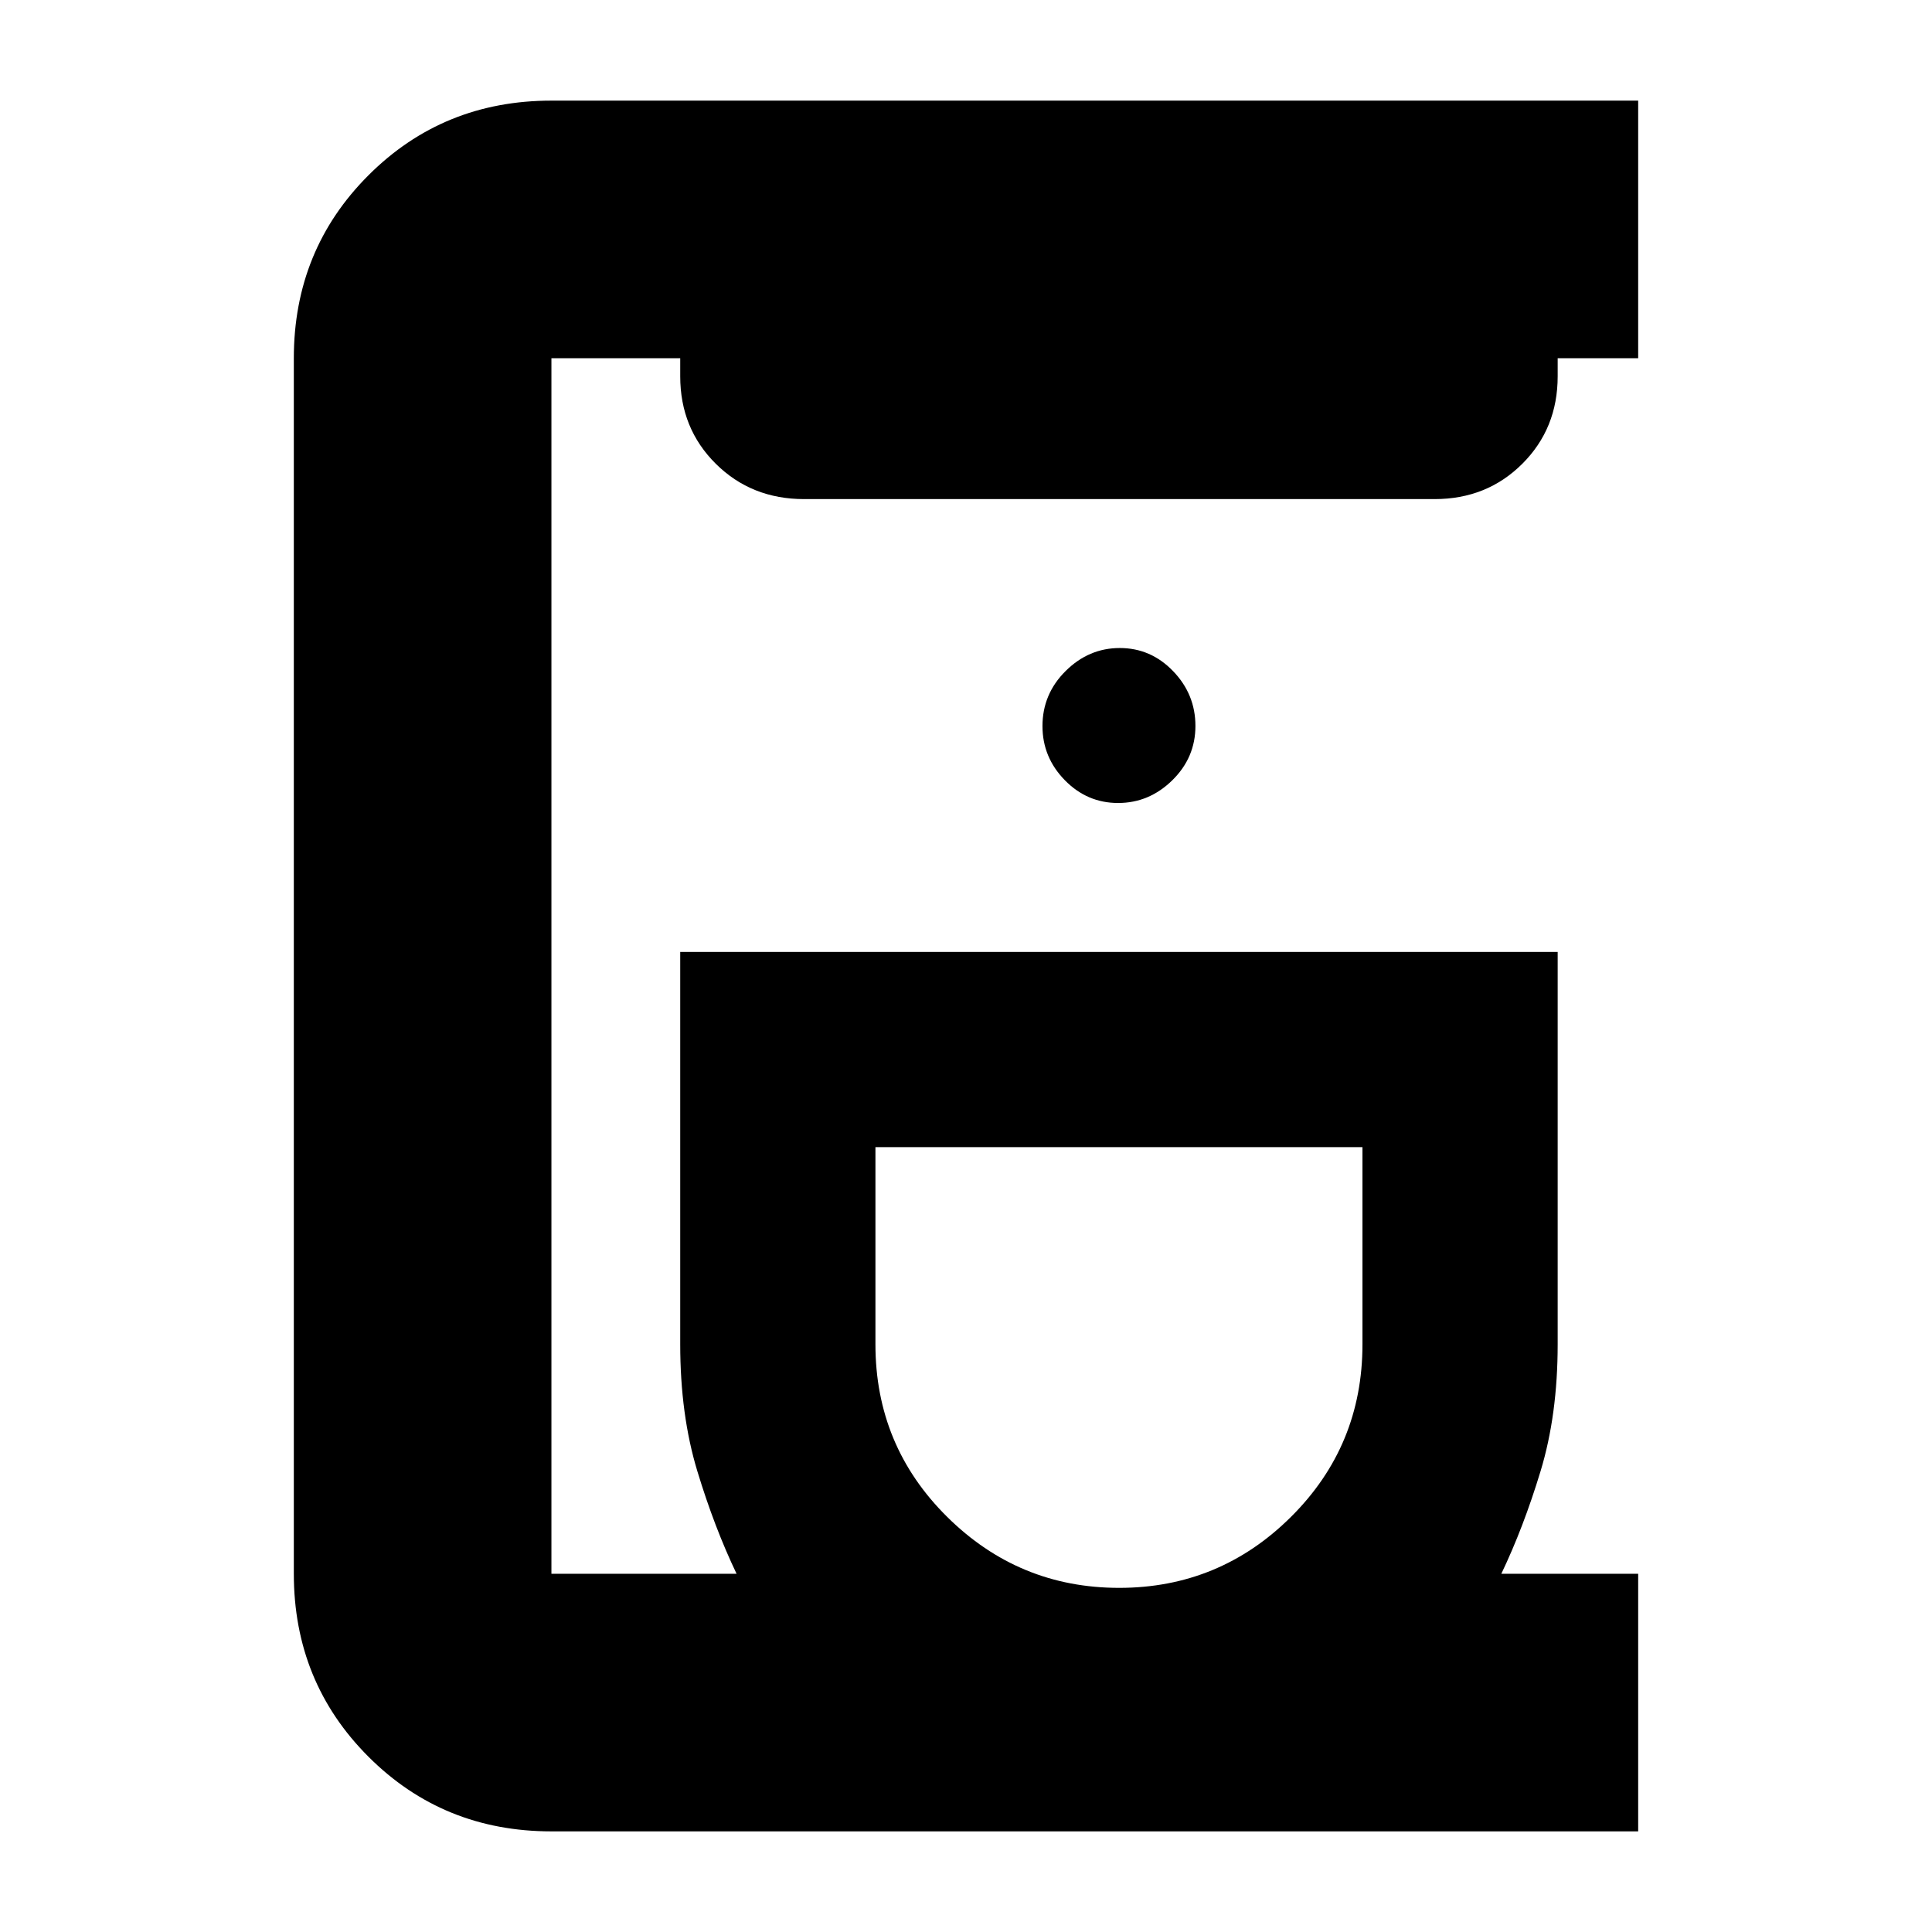 <svg xmlns="http://www.w3.org/2000/svg" height="20" viewBox="0 -960 960 960" width="20"><path d="M274-50q-53.82 0-90.91-37.09Q146-124.18 146-178v-604q0-53.83 37.09-90.91Q220.18-910 274-910h540v128h-40v9q0 25.92-17.58 43.46Q738.83-712 712.84-712H399.56q-26.18 0-43.87-17.54Q338-747.08 338-773v-9h-64v604h92q-11-23-19.5-51t-8.5-63v-195h436v195q0 35-8.5 63T746-178h68v128H274Zm282.12-121q49.88 0 85.38-35.29Q677-241.58 677-292v-98H435v98q0 50.42 35.62 85.71Q506.24-171 556.12-171Zm-.54-390q15.42 0 26.92-11.28 11.5-11.28 11.5-27t-11.08-27.22q-11.08-11.5-26.5-11.5t-26.92 11.43Q518-615.15 518-599.21q0 15.51 11.08 26.86t26.5 11.35Zm.42 171Z"/></svg>